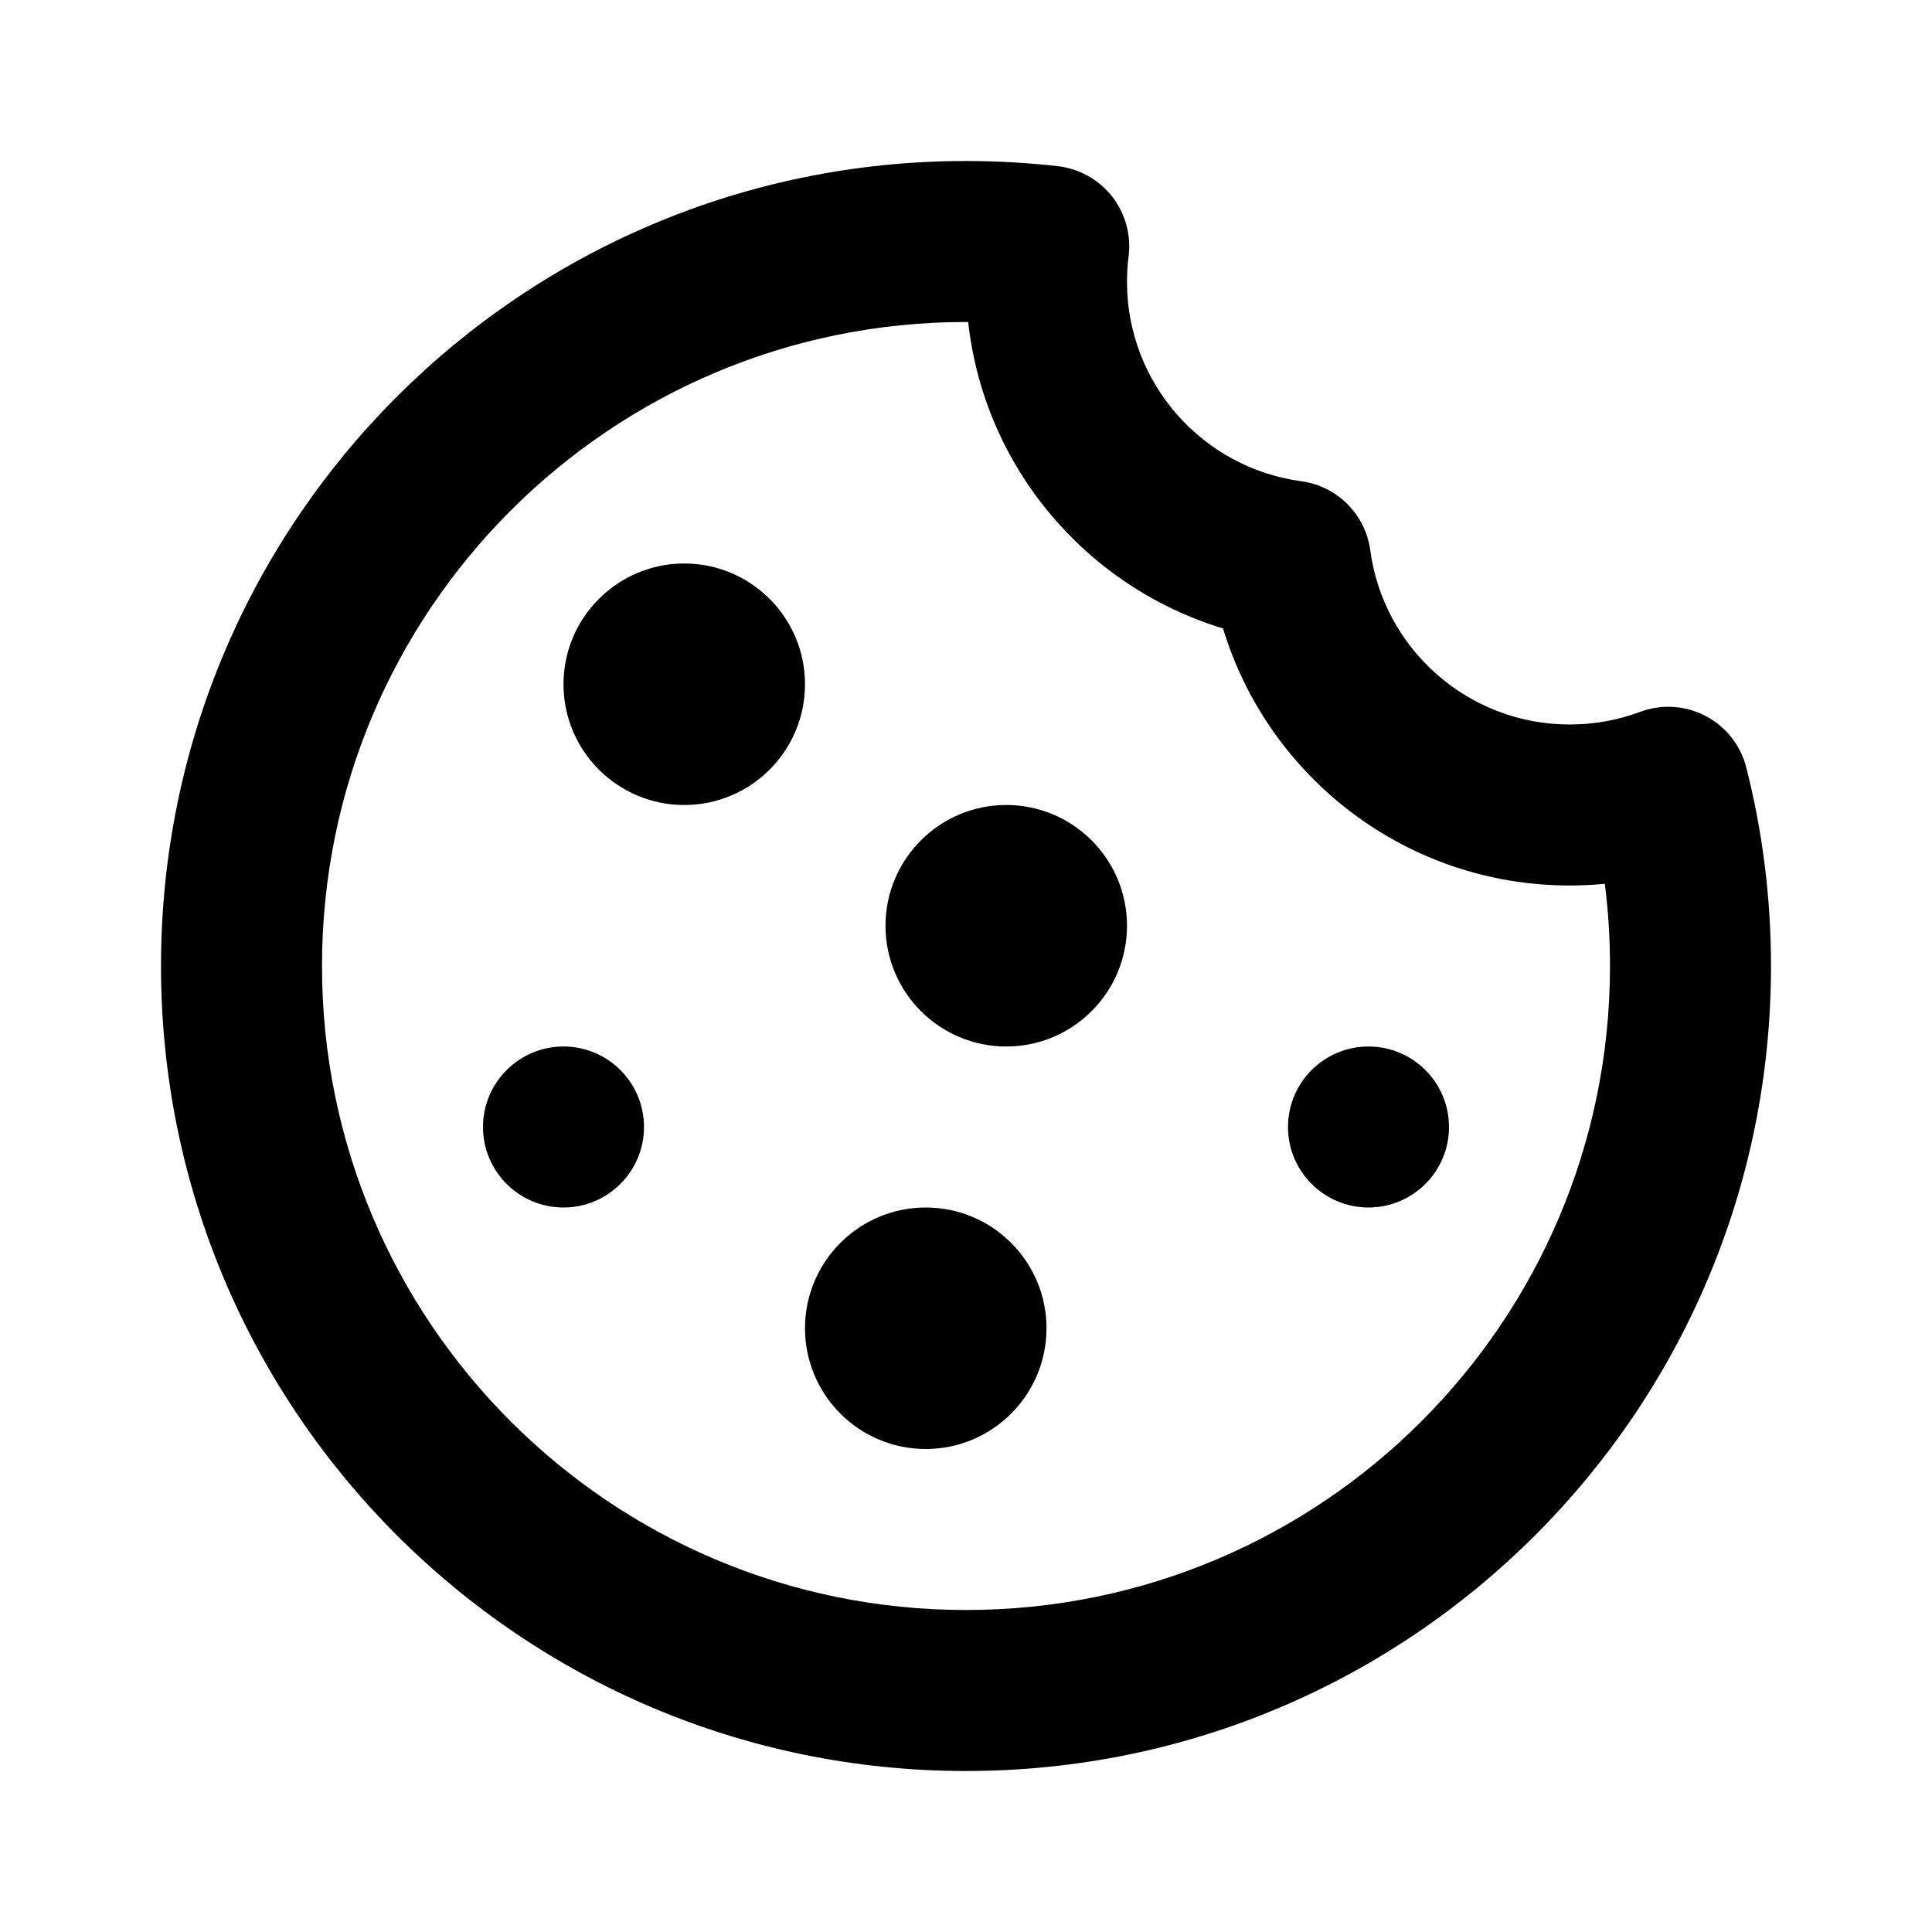 <svg width="24" height="24" viewBox="0 0 24 24" fill="none" xmlns="http://www.w3.org/2000/svg">
<path fill-rule="evenodd" clip-rule="evenodd" d="M2 12C2 6.477 6.477 2 12 2C12.385 2 12.766 2.022 13.141 2.064C13.406 2.095 13.649 2.23 13.814 2.44C13.979 2.65 14.053 2.918 14.02 3.183C14.007 3.286 14 3.392 14 3.5C14 4.766 14.943 5.814 16.164 5.978C16.611 6.038 16.962 6.389 17.022 6.836C17.186 8.058 18.234 9 19.5 9C19.809 9 20.104 8.944 20.374 8.843C20.64 8.744 20.936 8.762 21.188 8.894C21.44 9.026 21.623 9.259 21.693 9.534C21.894 10.324 22 11.15 22 12C22 17.523 17.523 22 12 22C6.477 22 2 17.523 2 12ZM12 4C7.582 4 4 7.582 4 12C4 16.418 7.582 20 12 20C16.418 20 20 16.418 20 12C20 11.654 19.978 11.313 19.936 10.979C19.792 10.993 19.647 11 19.5 11C17.469 11 15.753 9.655 15.193 7.807C13.499 7.293 12.227 5.809 12.027 4C12.018 4 12.009 4 12 4Z" fill="black"/>
<path d="M10 8.5C10 9.328 9.328 10 8.5 10C7.672 10 7 9.328 7 8.5C7 7.672 7.672 7 8.5 7C9.328 7 10 7.672 10 8.5Z" fill="black"/>
<path d="M14 11.5C14 12.328 13.328 13 12.5 13C11.672 13 11 12.328 11 11.5C11 10.672 11.672 10 12.5 10C13.328 10 14 10.672 14 11.5Z" fill="black"/>
<path d="M18 14C18 14.552 17.552 15 17 15C16.448 15 16 14.552 16 14C16 13.448 16.448 13 17 13C17.552 13 18 13.448 18 14Z" fill="black"/>
<path d="M13 16.5C13 17.328 12.328 18 11.5 18C10.672 18 10 17.328 10 16.5C10 15.672 10.672 15 11.5 15C12.328 15 13 15.672 13 16.5Z" fill="black"/>
<path d="M8 14C8 14.552 7.552 15 7 15C6.448 15 6 14.552 6 14C6 13.448 6.448 13 7 13C7.552 13 8 13.448 8 14Z" fill="black"/>
</svg>
